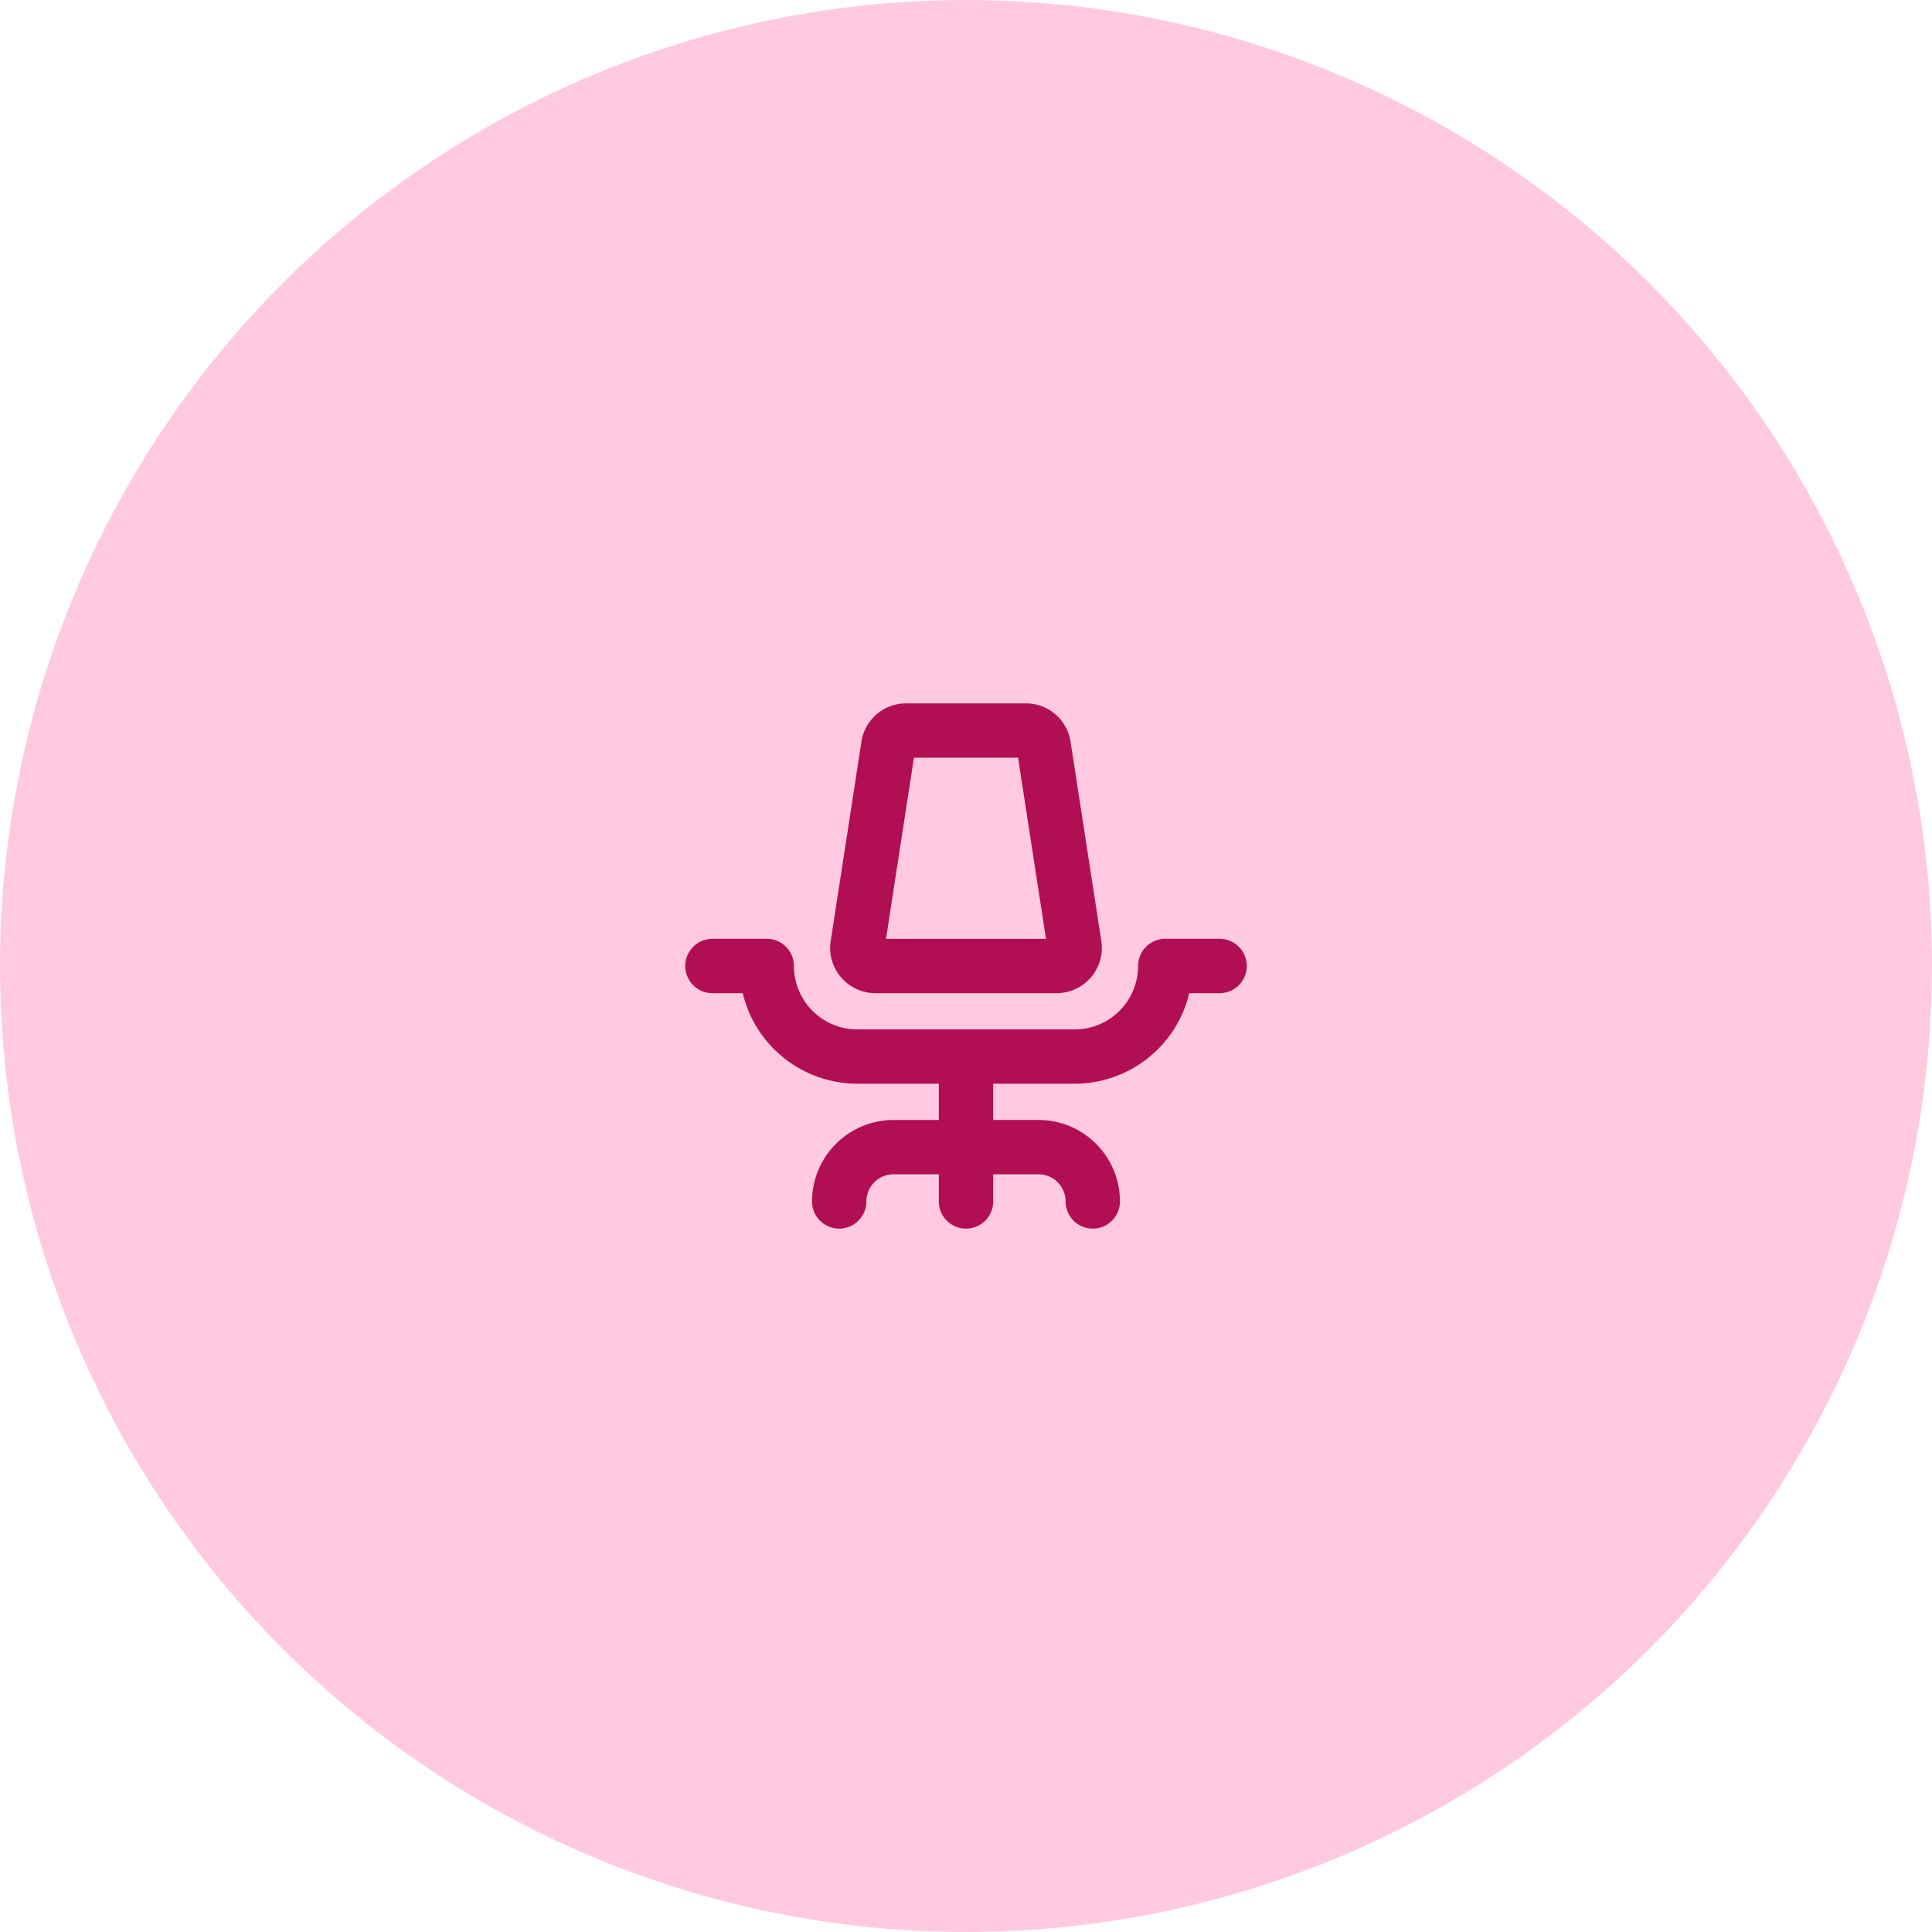 <svg xmlns="http://www.w3.org/2000/svg" width="60" height="60" fill="none" viewBox="0 0 60 60">
  <circle cx="30" cy="30" r="30" fill="#FFCAE1"/>
  <g clip-path="url(#a)">
    <path fill="#B10E53" d="M38.719 30a.843.843 0 0 1-.844.844h-.942a3.662 3.662 0 0 1-3.558 2.812h-2.531v1.125h1.406a2.531 2.531 0 0 1 2.531 2.532.843.843 0 1 1-1.687 0 .843.843 0 0 0-.844-.844h-1.406v.843a.843.843 0 1 1-1.688 0v-.843H27.75a.843.843 0 0 0-.844.843.843.843 0 1 1-1.687 0 2.531 2.531 0 0 1 2.531-2.53h1.406v-1.126h-2.531a3.662 3.662 0 0 1-3.558-2.812h-.942a.843.843 0 1 1 0-1.688h1.688a.843.843 0 0 1 .843.844 1.969 1.969 0 0 0 1.969 1.969h6.75A1.969 1.969 0 0 0 35.344 30a.843.843 0 0 1 .843-.844h1.688a.843.843 0 0 1 .844.844Zm-12.599.352a1.406 1.406 0 0 1-.323-1.125l.955-6.188a1.4 1.4 0 0 1 1.391-1.195h3.714a1.4 1.4 0 0 1 1.391 1.195l.955 6.188a1.406 1.406 0 0 1-1.39 1.617h-5.626a1.406 1.406 0 0 1-1.067-.492Zm1.396-1.196h4.968l-.867-5.625h-3.234l-.867 5.625Z"/>
  </g>
  <defs>
    <clipPath id="a">
      <path fill="#fff" d="M21 21h18v18H21z"/>
    </clipPath>
  </defs>
</svg>
